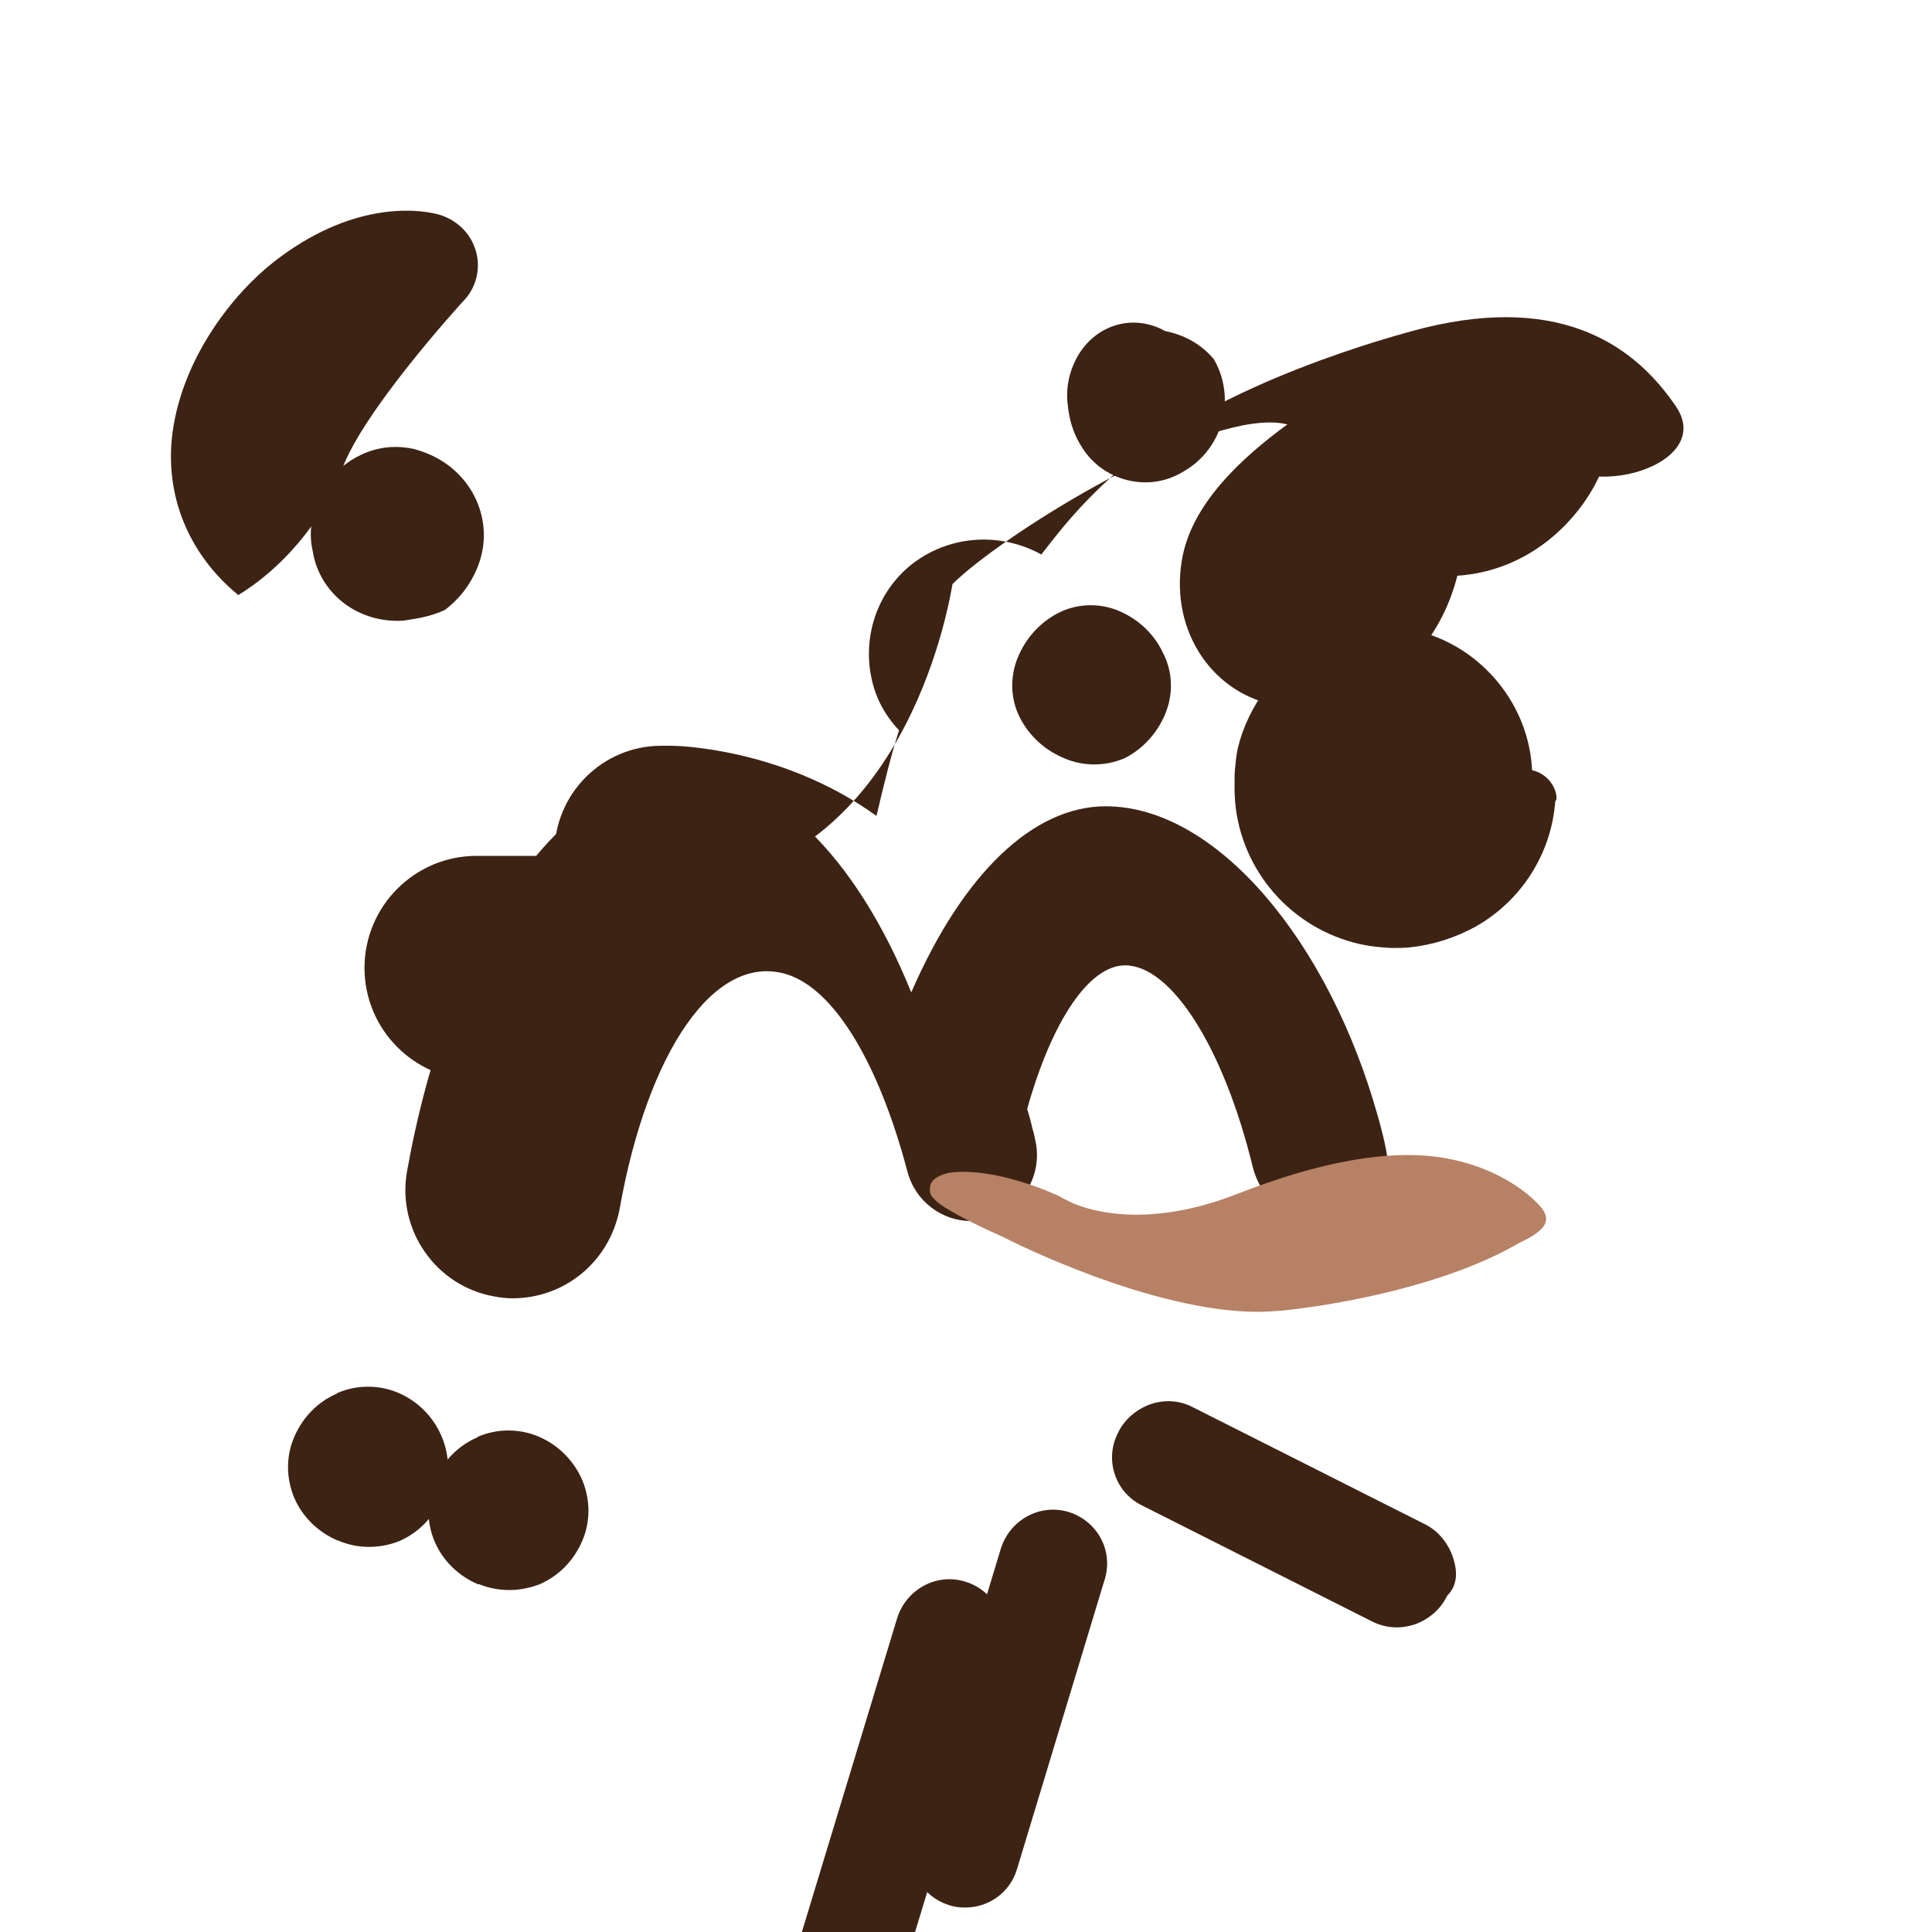 <?xml version="1.0" encoding="UTF-8"?>
<svg xmlns="http://www.w3.org/2000/svg" viewBox="0 0 300 300">
  <path fill="#3D2314" d="M237.9,119.6c-0.4-8.2-5.1-15.3-11.8-19.2c-2.6-1.5-5.5-2.5-8.5-2.9c-0.9-0.1-1.9-0.2-2.8-0.2h-0.1
  c-3.7,0-7.3,1-10.4,2.8c-5.9,3.4-10.5,9.4-12.1,16.1c-0.2,0.9-0.3,1.9-0.4,2.9c-0.1,0.8-0.1,1.6-0.1,2.4c0,0,0,0.1,0,0.1
  c0,0.1,0,0.2,0,0.3c0,0.2,0,0.3,0,0.5c0,10.9,7.2,20.5,17.6,23.7c2.2,0.7,4.5,1,6.8,1.1c1,0,1.9,0,2.9-0.1c3.6-0.4,7-1.5,10.1-3.2
  c7.1-4,11.8-11.3,12.4-19.5C242.1,124.1,241.4,120.4,237.9,119.6z"/>
  <path fill="#3D2314" d="M180.9,51.4c-4.8-2.7-10.6-1.1-13.5,3.8c-1.1,1.9-1.7,4-1.7,6.2c0,0.8,0.1,1.5,0.2,2.3
  c0.3,2.1,1,4.1,2.2,5.9c2.1,3.3,5.8,5.3,9.8,5.3c2.1,0,4.1-0.6,5.9-1.7c6.1-3.5,8.2-11.3,4.7-17.4C186.5,53.4,183.9,52,180.9,51.4z"
  />
  <path fill="#3D2314" d="M92.3,134.1c-2-0.8-4.2-1.2-6.4-1.2H74c-9.6,0-17.4,7.8-17.4,17.4c0,9.6,7.8,17.4,17.4,17.4h10.7
  c7,0,13.5-3.8,16.9-9.9c0.7-1.3,1.3-2.6,1.7-4.1c0.4-1.4,0.6-2.9,0.6-4.4c0-0.7-0.1-1.3-0.1-2C103.2,141.3,98.7,136.6,92.3,134.1z"
  />
  <path fill="#3D2314" d="M69.1,94.7c2.5-1.9,4.4-4.5,5.4-7.6c1.9-5.9-0.6-12.3-6-15.6c-1.3-0.8-2.8-1.4-4.3-1.8
  c-0.9-0.2-1.9-0.3-2.8-0.3c-1.8,0-3.6,0.4-5.3,1.2c-4.5,2.1-7.5,6.5-7.8,11.4c-0.1,1.3,0,2.5,0.3,3.8c0.5,3,2.2,5.8,4.6,7.7
  c2.4,1.9,5.4,2.9,8.5,2.9c0.5,0,0.9,0,1.4-0.1C65.2,96,67.2,95.6,69.1,94.7z"/>
  <path fill="#3D2314" d="M214,173.5c-7.6-27.3-25.1-48.3-42.3-48.3c-11.3,0-22.2,10.5-30.2,28.9c-8.7-21.5-21.9-34.1-35-34.1
  c-19.7,0-36.8,25.6-43.3,61.9c-1.6,9.1,4.5,17.8,13.5,19.4c1,0.2,2,0.3,2.9,0.3c8,0,15-5.6,16.6-13.8c4.3-24.3,14.7-40,26-36.5
  c7.3,2.3,14.2,13.6,18.7,30.6c1.2,4.6,5.3,7.7,9.9,7.7c0.9,0,1.7-0.1,2.6-0.3c5.4-1.4,8.7-7,7.3-12.5c-0.1-0.5-0.2-1-0.4-1.6
  c-0.2-1-0.5-2-0.8-3c3.9-13.9,9.7-22.3,15.2-22.3c7.2,0,15.3,12.8,19.8,31.2c1.4,5.7,6.6,9.5,12.2,9.5c1,0,2-0.1,3-0.4
  C217.8,188.7,215.9,180.3,214,173.5z"/>
  <path fill="#B78165" d="M239.4,187.6c-0.7-0.9-5.4-6.1-15.2-7.8c-8.3-1.4-19.1,0.5-32.1,5.6c-13.8,5.4-22.9,2.7-26,1.2
  c-0.8-0.4-1.4-0.7-1.5-0.8c-0.1,0-0.1-0.1-0.2-0.1c-8.5-3.8-14.6-4-16.9-3.6c-1.2,0.2-3.1,0.9-3.1,2.4c0,0.1,0,0.1,0,0.1
  c0,0.1,0,0.2,0,0.3c0,0.4,0.2,0.9,0.7,1.3c0.5,0.6,1.3,1.1,2.3,1.7c2,1.2,5,2.7,8.2,4.1c1.5,0.8,23.2,11.7,39.7,11.7c1.3,0,2.6-0.1,3.9-0.2
  c8.7-0.9,25.4-3.9,36.7-10.5C239.5,191.3,241.1,189.8,239.4,187.6z"/>
  <path fill="#3D2314" d="M61.9,216.3c-3-1.3-6.5-1.3-9.5,0l-0.1,0.1c-3,1.3-5.3,3.7-6.6,6.7c-1.3,3-1.3,6.4,0,9.5
  c1.3,3,3.7,5.3,6.7,6.6l0.1,0l0.2,0.1c1.5,0.6,3,0.9,4.6,0.9c1.6,0,3.2-0.3,4.7-0.9c3-1.3,5.3-3.7,6.6-6.7c1.3-3,1.3-6.4,0-9.5
  C67.3,220,64.9,217.6,61.9,216.3z"/>
  <path fill="#3D2314" d="M83.7,223.1c-3-1.3-6.5-1.3-9.5,0l-0.1,0.1c-3,1.3-5.3,3.7-6.6,6.7c-1.3,3-1.3,6.4,0,9.5
  c1.3,3,3.7,5.3,6.7,6.6l0.1,0l0.1,0c1.5,0.6,3.1,0.9,4.7,0.9c1.6,0,3.1-0.3,4.7-0.9c3-1.3,5.3-3.7,6.6-6.7c1.3-3,1.3-6.4,0-9.5
  C89.1,226.8,86.7,224.4,83.7,223.1z"/>
  <path fill="#3D2314" d="M149.9,245.6c-4.5-1.4-9.2,1.2-10.6,5.7l-16,52.7c-0.7,2.2-0.5,4.5,0.5,6.5c1,2,2.7,3.5,4.9,4.2
  c0.8,0.3,1.7,0.4,2.6,0.4c3.6,0,6.9-2.3,8-5.9l16-52.7C157,251.7,154.4,247,149.9,245.6z"/>
  <path fill="#3D2314" d="M166,234.8c-4.5-1.4-9.2,1.2-10.6,5.7l-13.5,44.6c-0.7,2.2-0.5,4.5,0.5,6.5c1,2,2.7,3.5,4.9,4.2
  c0.8,0.3,1.7,0.4,2.6,0.4c3.6,0,6.9-2.3,8-5.9l13.5-44.6C173.1,240.9,170.4,236.2,166,234.8z"/>
  <path fill="#3D2314" d="M225.5,241.5c-0.8-2.1-2.3-3.9-4.4-4.9l-35.9-18.1c-2.1-1.1-4.5-1.2-6.7-0.4c-2.1,0.8-3.9,2.3-4.9,4.4
  c-2.1,4.1-0.5,9.1,3.6,11.2l35.9,18.1c1.2,0.6,2.5,0.9,3.8,0.9c1,0,2-0.2,2.9-0.5c2.1-0.8,3.9-2.3,4.9-4.4
  C226.5,246,226.3,243.7,225.5,241.5z"/>
  <path fill="#3D2314" d="M53.1,72.9c3.2-8.9,17.8-25,18.8-26.1c2-2,2.8-5,2-7.8c-0.8-2.8-3-4.9-5.8-5.7c-3.8-1-13.8-1.8-25.5,7.3
  c-6.3,4.9-14.2,14.8-15.8,26.5c-1.3,9.7,2.4,18.9,10.2,25.3C45.2,87.4,51.1,78.9,53.1,72.9z"/>
  <path fill="#3D2314" d="M173.6,94.8c-3-1.2-6.4-1.1-9.3,0.4c-2.9,1.5-5.1,4-6.3,7c-1.2,3-1.1,6.4,0.4,9.3c1.5,2.9,4,5.1,7,6.3
  c1.4,0.6,3,0.9,4.5,0.9c1.6,0,3.2-0.3,4.8-1c2.9-1.5,5.1-4,6.3-7c1.2-3,1.1-6.4-0.4-9.3C179.1,98.2,176.5,96,173.6,94.8z"/>
  <path fill="#3D2314" d="M260.3,63.2c-6.2-9.2-17.4-17.6-39.1-12.3c-1.1,0.3-27.6,6.8-44.2,19.5c-8.7,6.6-13.6,13.6-15.3,15.7
  c-6.2-3.4-13.8-3.1-19.7,1.2c-6.2,4.6-8.6,12.8-6.1,20.1c0.8,2.3,2.1,4.3,3.7,6c-1.3,4.1-2.4,8.6-3.5,13.3
  c-14.8-10.7-31.4-10.9-31.8-10.9c-0.1,0-0.1,0-0.2,0c-0.5,0-0.9,0-1.4,0c-9.2,0-16.6,7.5-16.6,16.6c0,8.2,6,15.1,13.9,16.4
  c0.9,0.1,1.8,0.2,2.7,0.2H93c6.8,0,13.1-3.9,16.2-9.9c0.3-0.6,0.6-1.3,0.9-2c31.3-5.7,37.4-44.2,37.8-46.4
  c7.1-7.1,35.6-25.1,49.3-25.1c1,0,1.9,0.1,2.7,0.3c-7.1,5.2-15,12.4-16.4,21.2c-1.8,11,4.9,20.9,15.2,22.5c1.1,0.2,2.1,0.3,3.1,0.3
  c1.5,0,2.9-0.1,4.3-0.4c9.9-1.9,17.5-9.5,20.2-20.1c11.7-0.8,19.1-9.1,22-15.4C256,74.3,264.5,69.5,260.3,63.2z"/>
</svg>